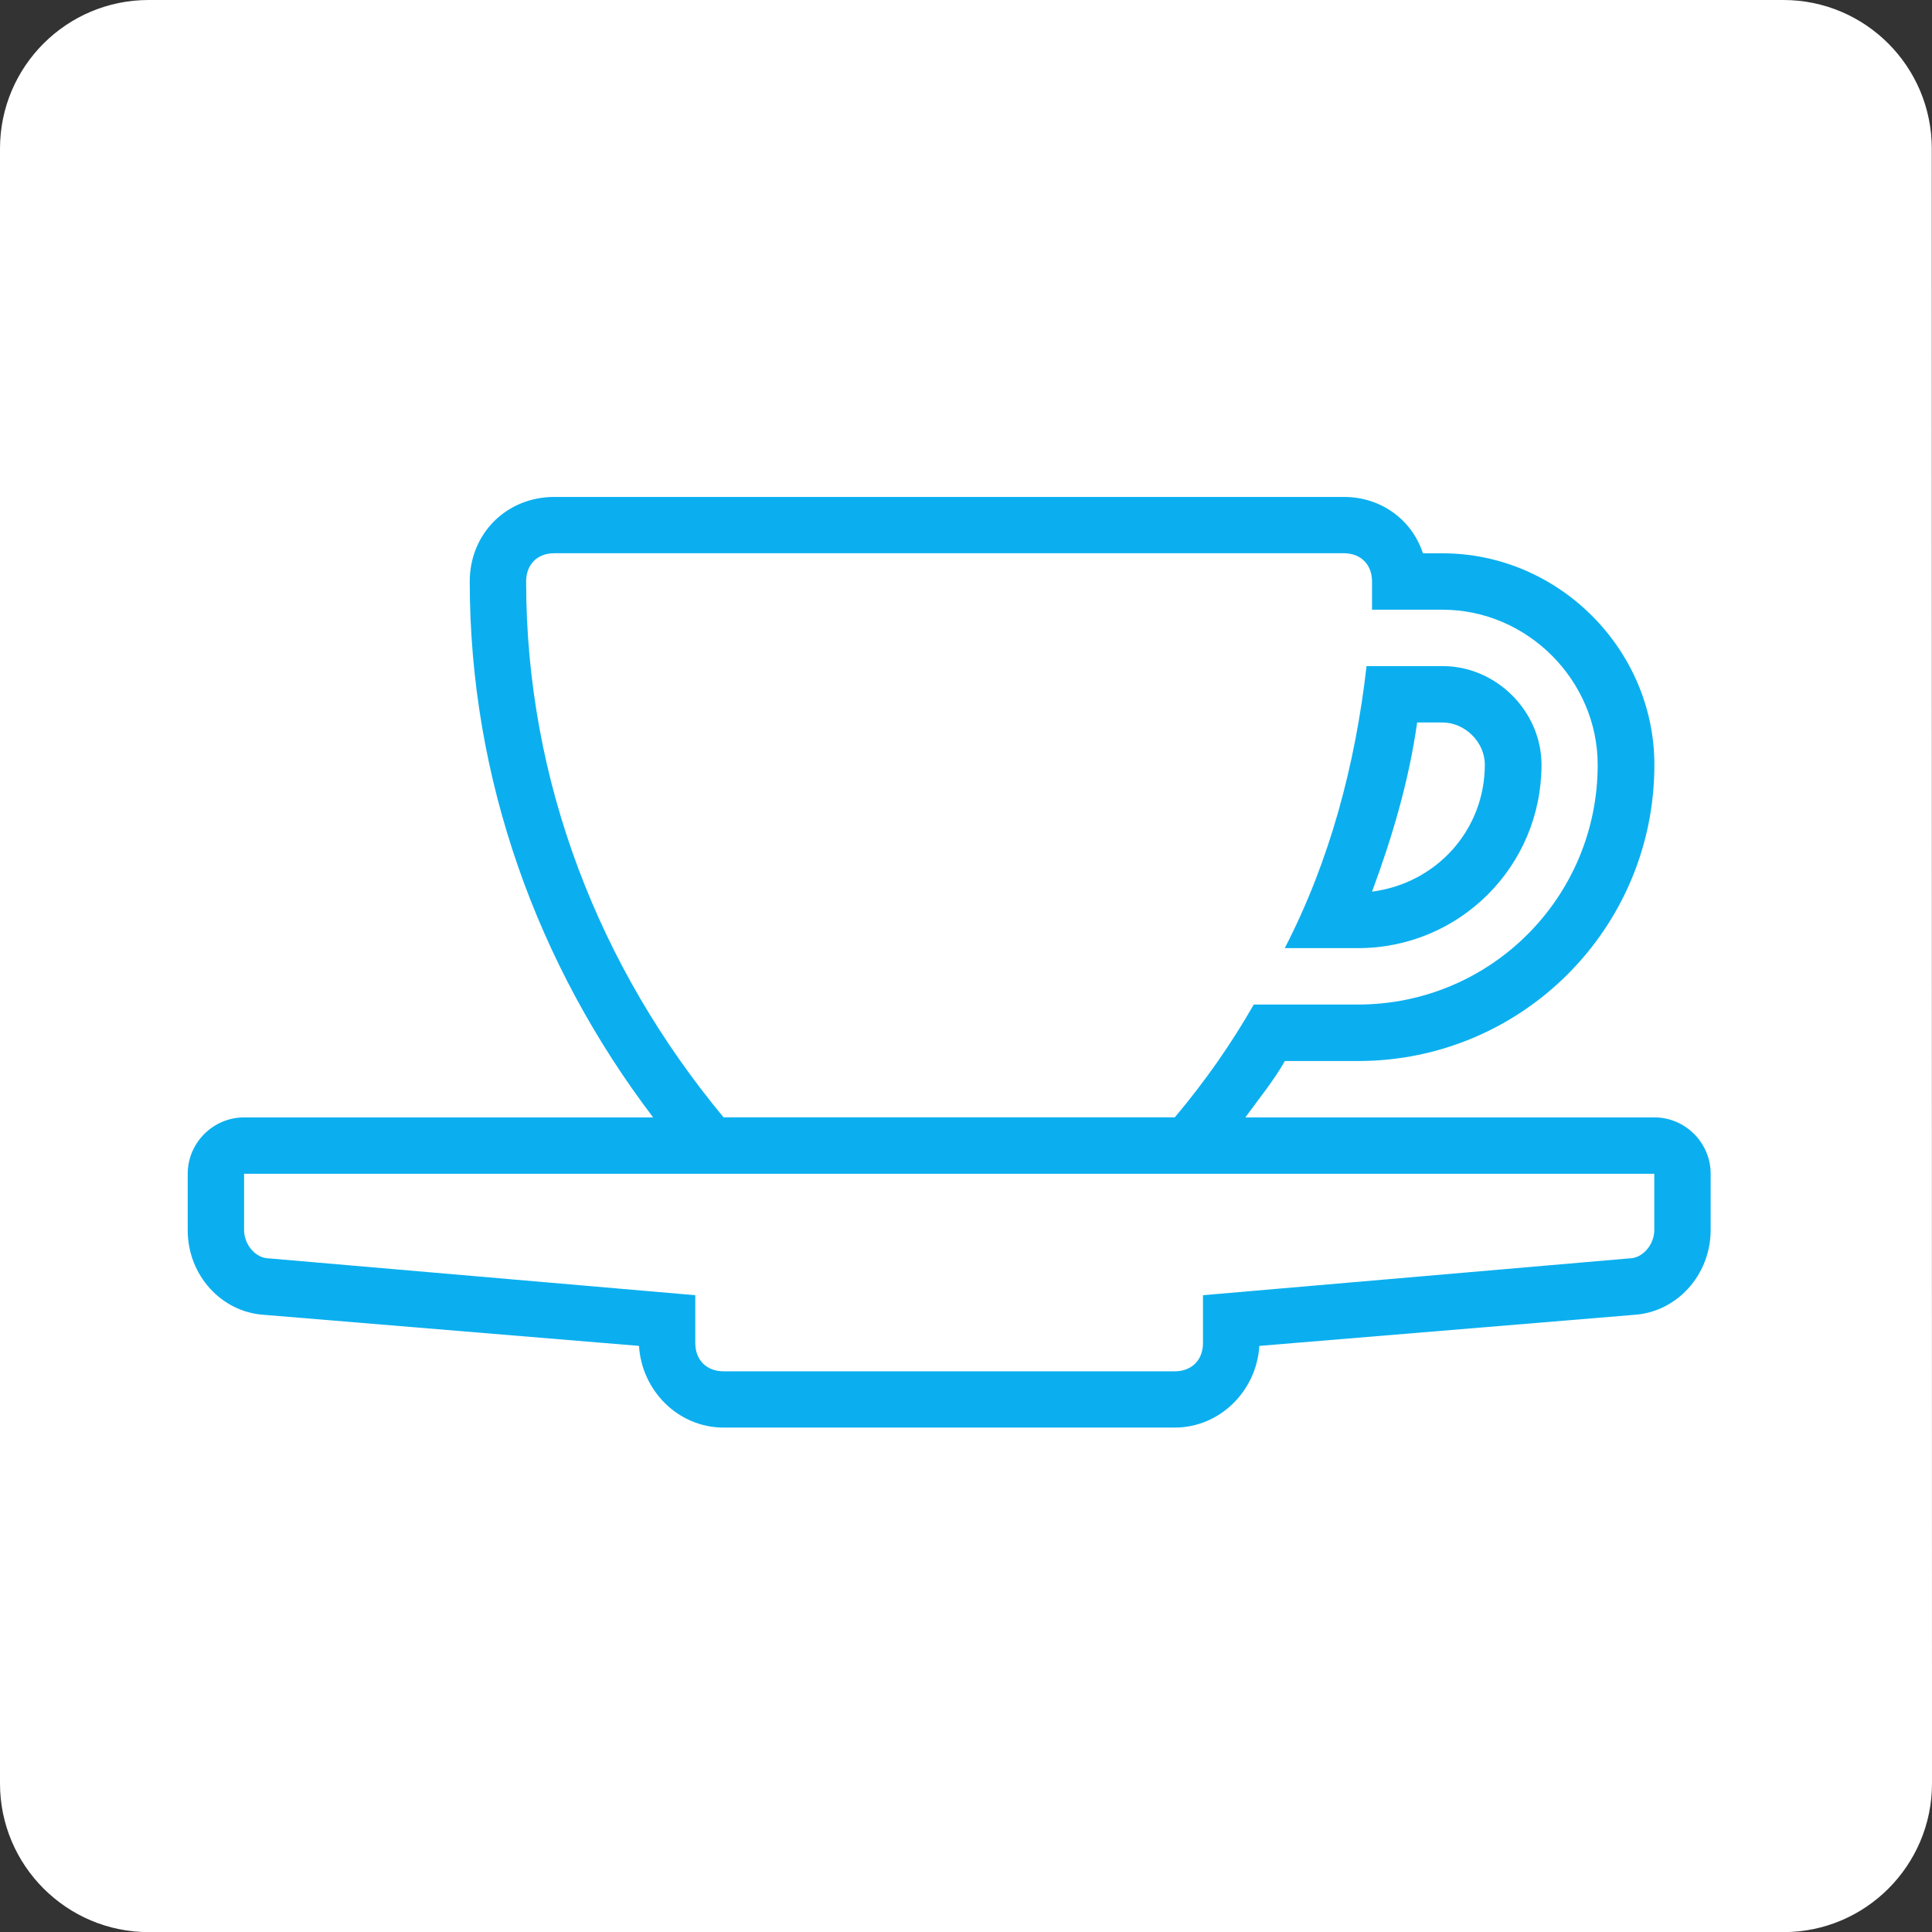 <?xml version="1.0" encoding="utf-8"?>
<!-- Generator: Adobe Illustrator 12.0.0, SVG Export Plug-In . SVG Version: 6.00 Build 51448)  -->
<!DOCTYPE svg PUBLIC "-//W3C//DTD SVG 1.1 Tiny//EN" "http://www.w3.org/Graphics/SVG/1.1/DTD/svg11-tiny.dtd">
<svg  version="1.1" baseProfile="tiny" id="Layer_1" xmlns="http://www.w3.org/2000/svg" xmlns:xlink="http://www.w3.org/1999/xlink" width="18.331" height="18.332"
	 viewBox="0 0 18.331 18.332" xml:space="preserve">
<rect x="0" y="0" width="18.331" height="18.332" fill="#333333" stroke="none"/>
<path fill="#FFFFFF" d="M18.331,16.922c0,0.777-0.631,1.41-1.408,1.41H1.41C0.632,18.332,0,17.699,0,16.922V1.41
	C0,0.631,0.632,0,1.41,0h15.511c0.777,0,1.408,0.631,1.408,1.41L18.331,16.922L18.331,16.922z"/>
<g>
	<path fill="#0BAFEF" d="M15.508,12.475l-3.559,0.295c-0.027,0.428-0.375,0.775-0.803,0.775H6.865c-0.428,0-0.776-0.348-0.802-0.775
		l-3.56-0.295c-0.401-0.026-0.722-0.374-0.722-0.803v-0.535c0-0.294,0.241-0.535,0.536-0.535h3.88
		c-1.098-1.444-1.74-3.211-1.74-5.084c0-0.455,0.348-0.803,0.803-0.803h7.492c0.349,0,0.644,0.214,0.749,0.535h0.188
		c1.097,0,2.008,0.91,2.008,2.007c0,1.553-1.258,2.81-2.811,2.81h-0.695c-0.106,0.187-0.24,0.349-0.375,0.535h3.881
		c0.293,0,0.534,0.241,0.534,0.535v0.535C16.229,12.101,15.908,12.448,15.508,12.475z M15.695,11.137H2.316v0.535
		c0,0.134,0.106,0.268,0.24,0.268l4.041,0.349v0.454c0,0.161,0.107,0.268,0.268,0.268h4.282c0.159,0,0.267-0.106,0.267-0.268v-0.454
		l4.041-0.349c0.134,0,0.241-0.134,0.241-0.268V11.137z M13.687,5.785h-0.669c0-0.08,0-0.188,0-0.268
		c0-0.16-0.106-0.268-0.268-0.268H5.259c-0.161,0-0.267,0.107-0.267,0.268c0,1.9,0.695,3.666,1.873,5.084h4.282
		c0.293-0.349,0.534-0.695,0.749-1.07h0.989c1.258,0,2.274-1.017,2.274-2.274C15.159,6.454,14.491,5.785,13.687,5.785z
		 M12.885,8.996h-0.695c0.428-0.829,0.669-1.739,0.776-2.676h0.722c0.509,0,0.938,0.429,0.938,0.937
		C14.625,8.221,13.847,8.996,12.885,8.996z M13.687,6.855h-0.241c-0.079,0.562-0.24,1.098-0.428,1.605
		c0.615-0.08,1.07-0.588,1.07-1.204C14.089,7.043,13.901,6.855,13.687,6.855z"/>
</g>
</svg>
